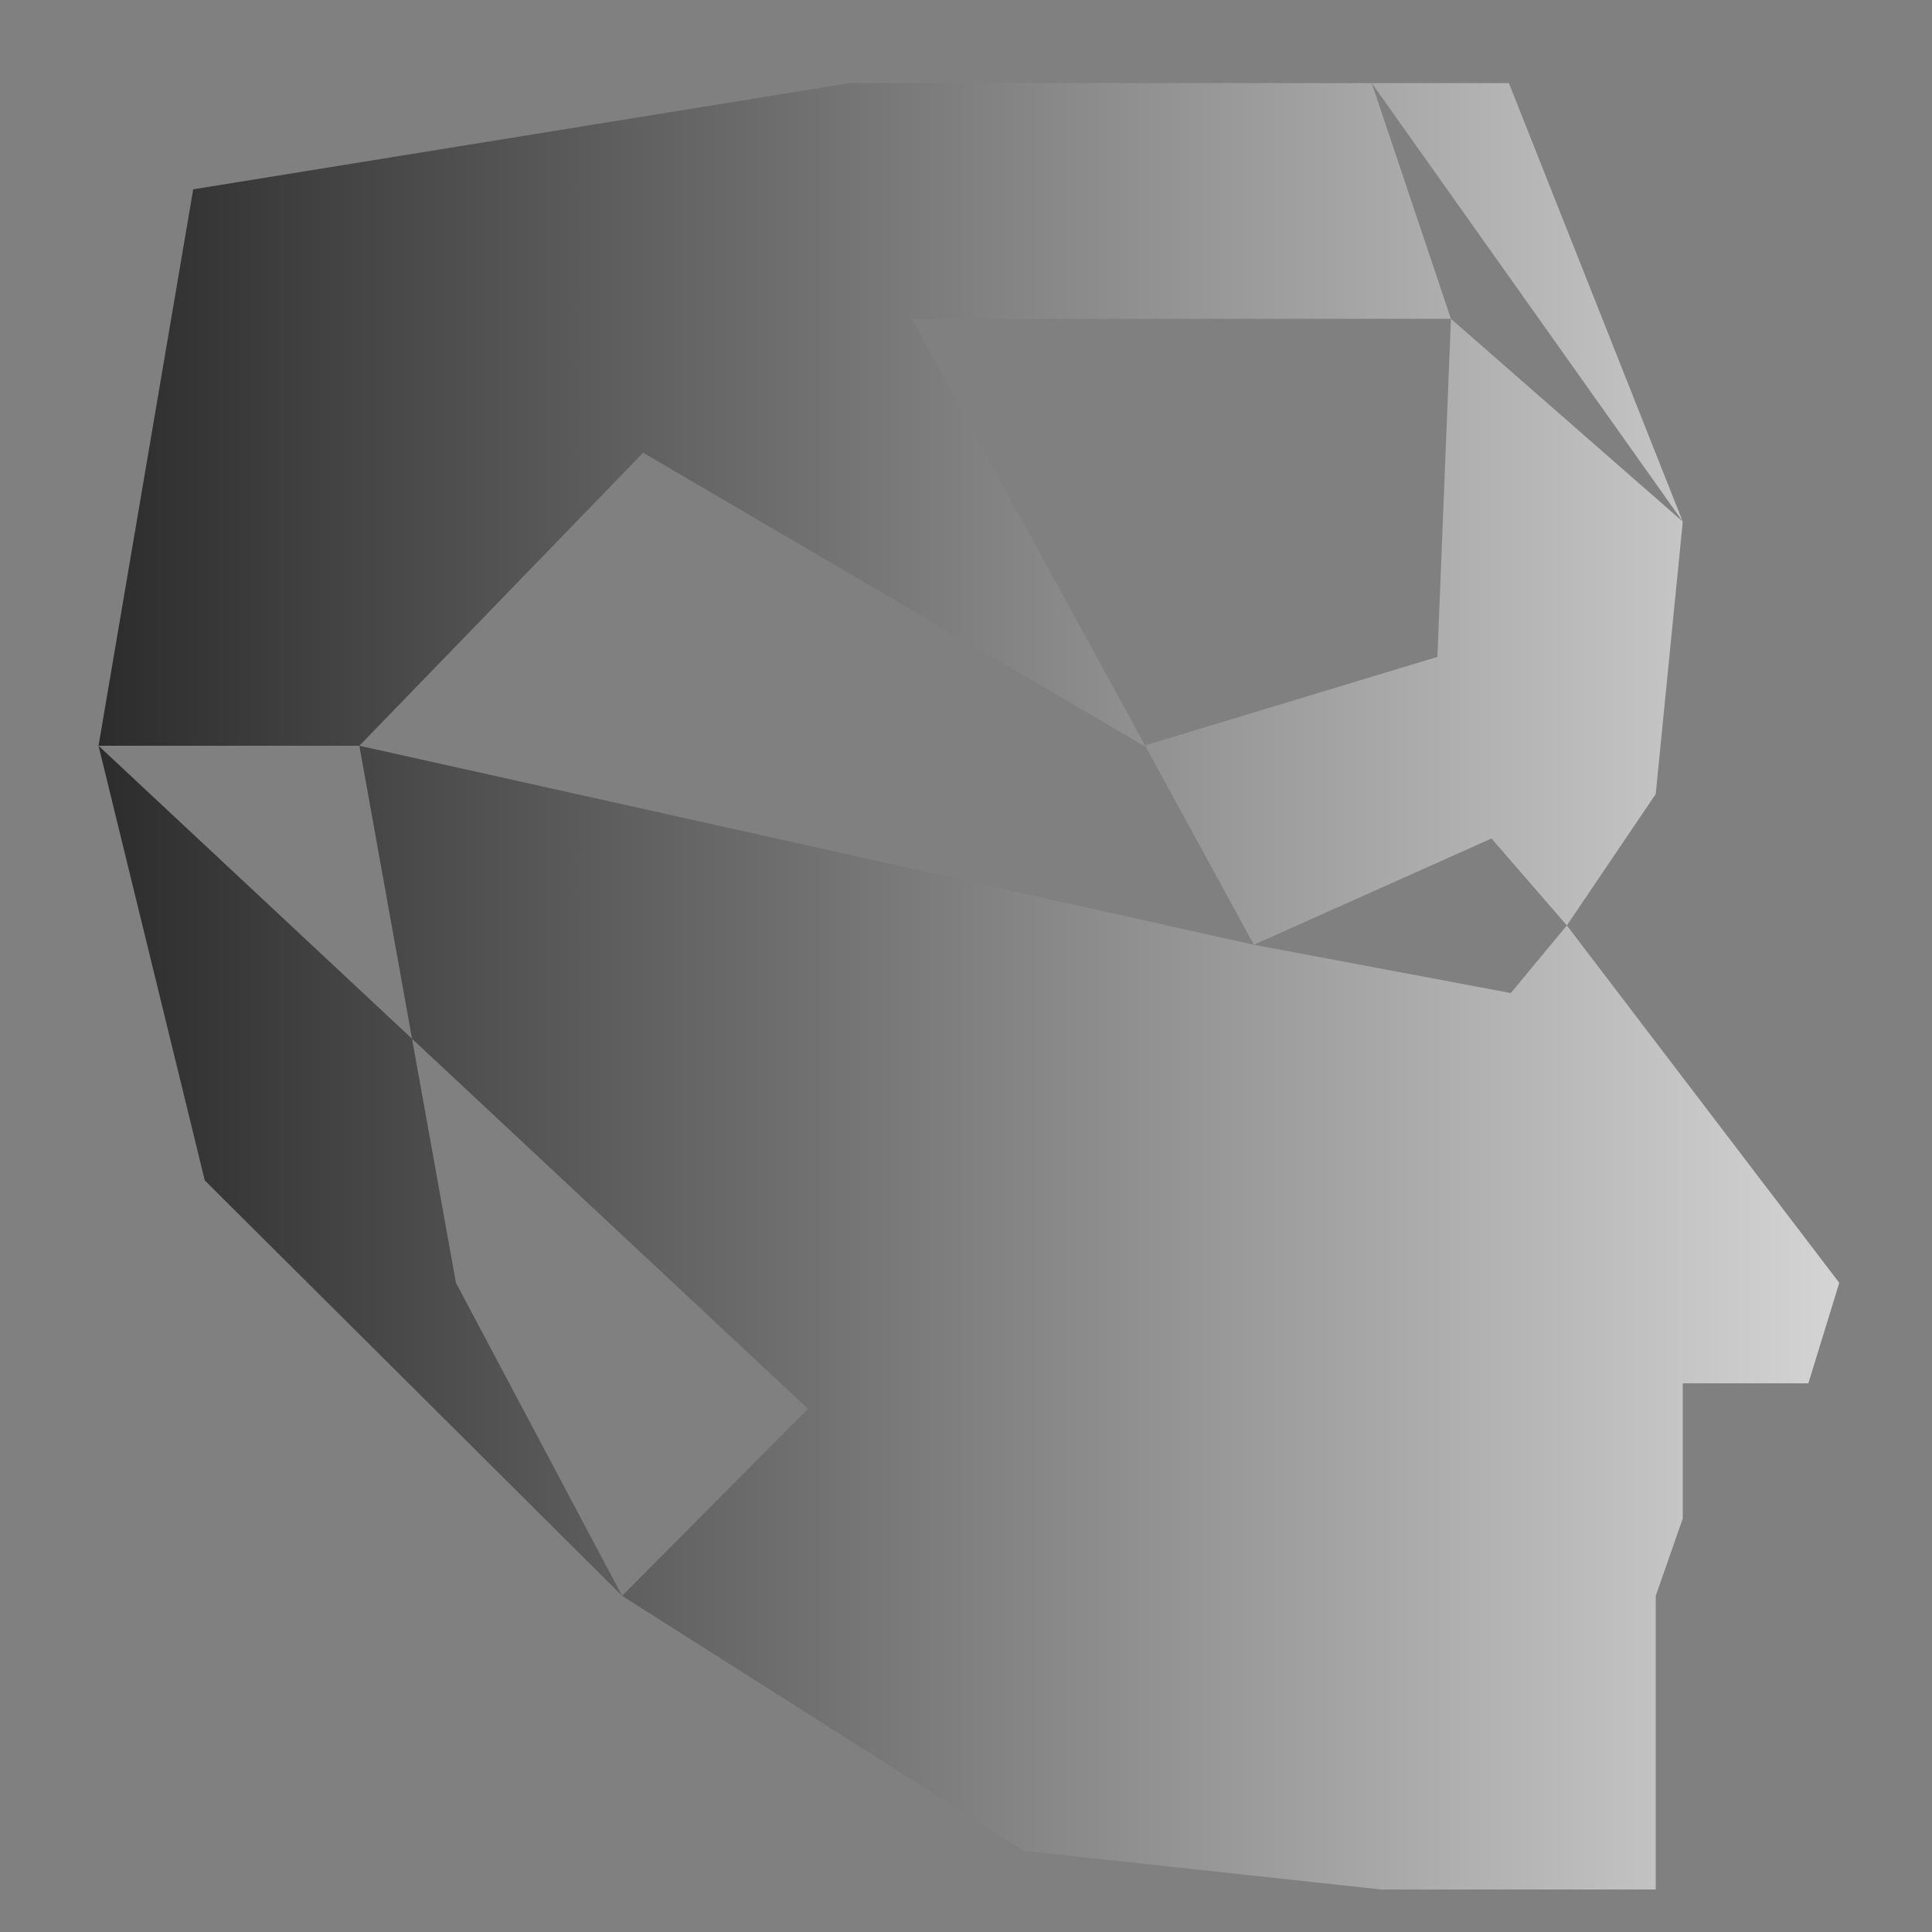 <svg id="Layer_1" xmlns="http://www.w3.org/2000/svg" viewBox="0 0 100 100"><rect x="0" y="0" width="100" height="100" fill="#808080" stroke="none"/><style>.st0{opacity:.66;fill:url(#SVGID_1_)}</style><linearGradient id="SVGID_1_" gradientUnits="userSpaceOnUse" x1="1.587" y1="51.071" x2="91.706" y2="51.071" gradientTransform="matrix(-1 0 0 1 96.83 0)"><stop offset="0" stop-color="#FFF"/><stop offset="1"/></linearGradient><path class="st0" d="M59.2 38.6L74.4 34l11.3 7.1L74.4 34l.7-17.5L71 4.3 87.1 27l-1.4 14.1-4.6 6.8 14.1 18.5-1.6 5.2h-6.5v7l-1.4 4-8.5 9.4-5.7 5.8-18.5-2-20.8-13.2-8.6-16.2-5-27.8L34 22.7l13.2-6.2h27.9l12 10.5-9-22.7H44L10 9.8 5.1 38.6l5.5 22.5 11.9-.9-11.9.9 21.6 21.5 32.7-32.9v-.8l16.2 22.7h6-6l-6 9 10.6 2v15.2H71.5l3.6-17.2-33.3-7.7L5.1 38.6h13.5l46.3 10.3 13.3 2.5 2.9-3.5-3.9-4.5v8-8l-12.3 5.5-17.7-32.4-7.7-11.4L34 22.7 10 9.8"/></svg>